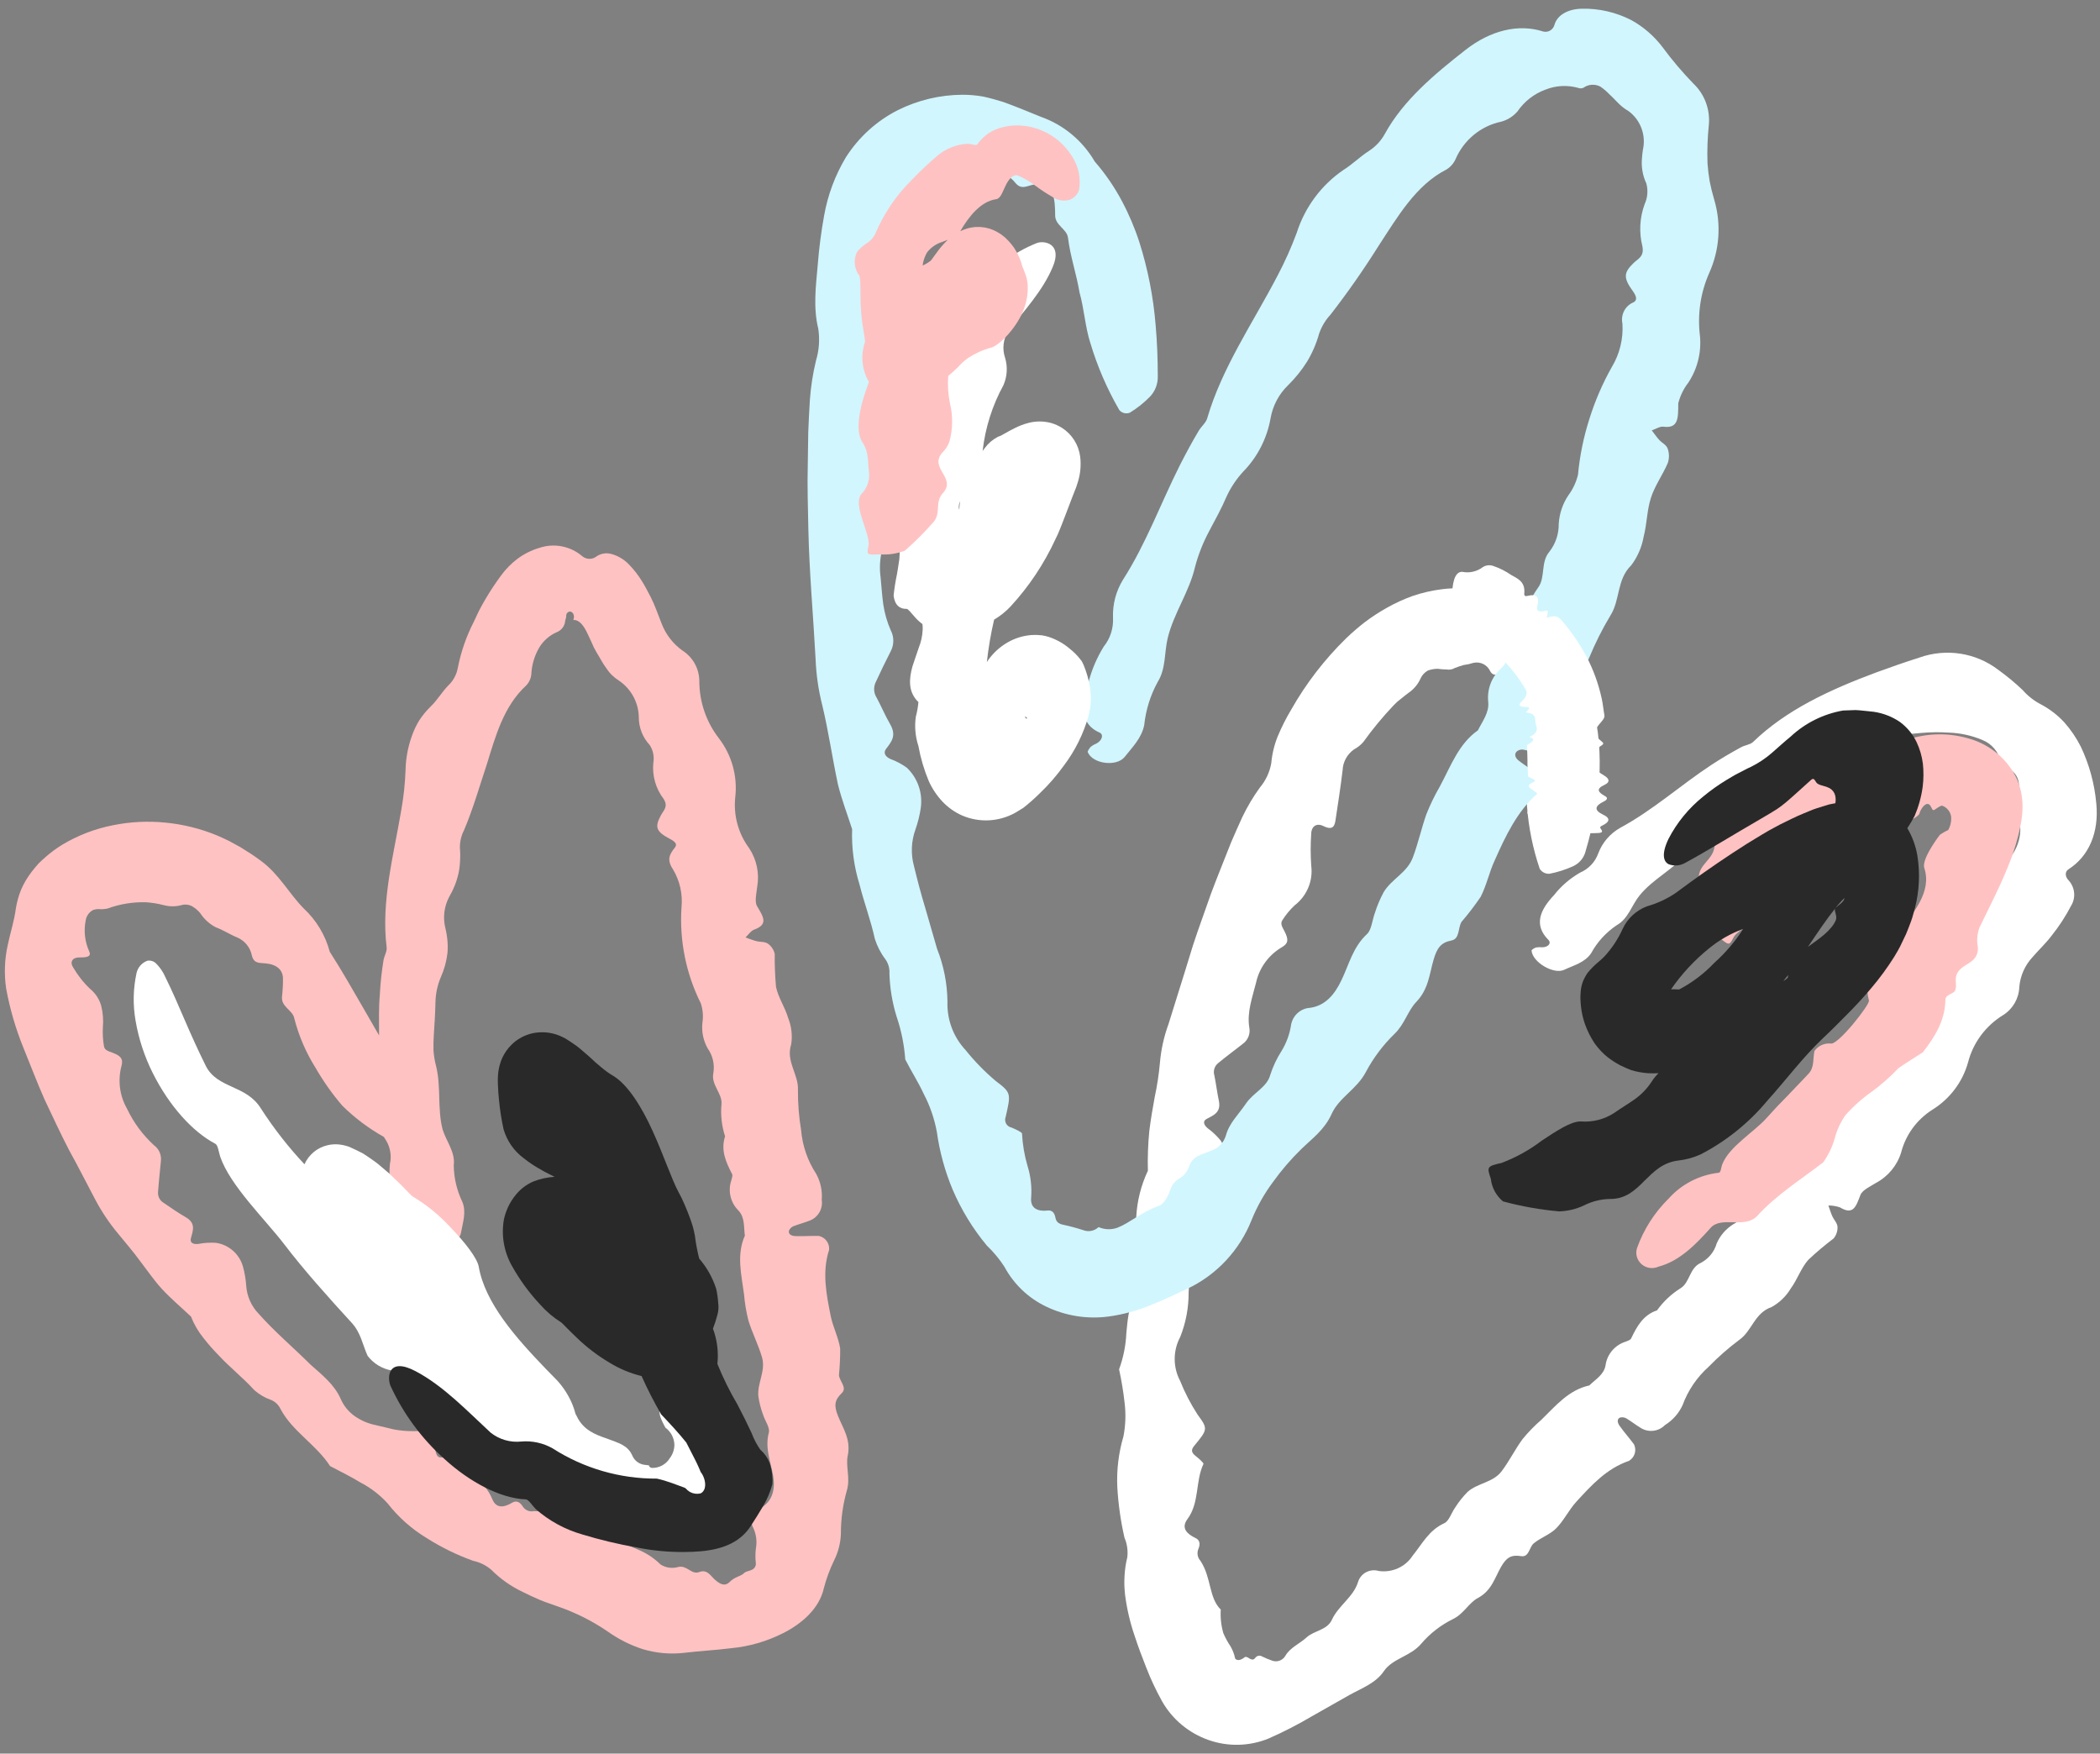 <svg xmlns="http://www.w3.org/2000/svg" width="200" height="167" viewBox="0 0 200 167">
    <rect x="0" y="0" width="200" height="167" fill="#808080" stroke="none"/>
    <g fill="none" fill-rule="evenodd">
        <g fill-rule="nonzero">
            <g>
                <g>
                    <path fill="#FFF" d="M93.264 20.56c-.167-1.873-.665-3.704-1.473-5.408-.425-.84-.957-1.623-1.585-2.33-.63-.68-1.371-1.25-2.193-1.689-.673-.345-1.273-.814-1.767-1.38-.73-.695-1.507-1.338-2.326-1.927C81.79 6.2 78.964 5.76 76.43 6.66c-1.456.462-2.76.922-4.107 1.414-4.464 1.661-8.603 3.583-11.748 6.629-.272.261-.789.302-1.157.51-.96.52-1.9 1.075-2.812 1.673-2.943 1.933-5.536 4.293-8.68 5.991-.973.55-1.718 1.419-2.102 2.455-.296.812-.92 1.469-1.724 1.814-.958.548-1.8 1.273-2.477 2.136-1.386 1.464-1.925 2.873-.548 4.258.323.326-.003.704-.575.715-.196-.02-.393-.014-.588.017-.158.044-.437.221-.432.291.074 1.11 2.1 2.3 3.093 1.843.908-.432 1.978-.688 2.576-1.581.579-1.062 1.408-1.973 2.417-2.657 1.131-.628 1.439-1.916 2.207-2.857 1.306-1.605 3.248-2.478 4.575-4.087 1.316-1.596 3.287-2.446 4.911-3.693.664-.481 1.418-.83 2.218-1.025 1.616-.35 3.054-1.251 4.06-2.543.623-.811 1.546-1.349 2.568-1.496 1.537-.179 2.983-.81 4.15-1.81.434-.32.96-.498 1.503-.507.991-.119 1.928-.235 2.844-.309.877-.078 1.758-.088 2.636-.03 1.08.039 2.145.271 3.141.687.924.357 1.597 1.156 1.782 2.115.044.237.215.432.447.51 1.34.436 1.593 1.814.99 3.03-.178.398-.175.852.01 1.247.219.413.357.863.409 1.327.037.461-.009.926-.135 1.372-.127.464-.327.905-.594 1.307-.275.434-.605.832-.982 1.184-.137.128-.223.298-.245.482.047 1.639-1.395 2.596-2.182 3.853-.305.495-.655.98-.926 1.495-.308.531-.501 1.12-.568 1.727-.152 1.464-.923 2.797-2.124 3.674-.866.571-1.471 1.452-1.687 2.455-.227.571-.653 1.045-1.203 1.335-1.082.67-1.866 1.716-2.195 2.93-.292.835-.868.685-1.43.797-1.251.25-1.496.648-1.203 2.09.105.507.081.872-.343.876-.83.009-1.42.107-1.732 1.14-.42 1.197-1.242 2.219-2.33 2.898-2.604 1.786-4.684 4.215-6.032 7.042-.356.507-.827.926-1.375 1.225-.724.436-1.291 1.086-1.622 1.856-.23.804-.789 1.479-1.544 1.862-1.055.489-1.01 1.856-1.893 2.398-.88.55-1.642 1.264-2.24 2.104-1.335.45-1.92 1.535-2.47 2.682-.069.146-.346.235-.54.308-1.019.329-1.756 1.203-1.896 2.25-.15.885-.953 1.334-1.55 1.914-1.976.436-3.204 1.95-4.564 3.272-.642.555-1.235 1.163-1.772 1.817-.738.993-1.276 2.121-2.03 3.107-.816 1.06-2.277 1.095-3.228 1.948-.44.446-.83.935-1.165 1.461-.367.506-.588 1.303-1.048 1.514-1.474.673-2.11 1.978-3.017 3.096-.69 1.069-1.954 1.638-3.228 1.453-.402-.118-.835-.074-1.205.122-.369.197-.643.53-.763.925-.44 1.44-1.882 2.255-2.493 3.605-.459.992-1.674 1.01-2.396 1.666-.706.64-1.591.977-2.043 1.777-.27.458-.851.637-1.338.413-.293-.103-.58-.223-.858-.36-.108-.069-.24-.093-.365-.067-.126.027-.236.102-.305.209-.192.246-.4.124-.576.029-.07-.062-.154-.104-.245-.123-.077-.03-.155-.016-.265.081-.138.11-.303.182-.479.209-.156-.01-.314-.043-.348-.178-.085-.402-.235-.788-.444-1.144-.263-.391-.488-.806-.675-1.238-.21-.73-.293-1.491-.246-2.25-1.153-1.13-.877-3.039-1.93-4.634-.285-.312-.363-.758-.198-1.146.204-.47.123-.842-.27-1.029-.757-.361-1.434-.913-.775-1.805 1.166-1.57.739-3.598 1.527-5.253.044-.093-.461-.536-.748-.761-.42-.329-.442-.588-.135-.963 1.303-1.575 1.313-1.625.328-2.968-.661-1.019-1.221-2.098-1.671-3.223-.69-1.31-.686-2.87.011-4.176.54-1.356.812-2.8.801-4.257.126-2.294.343-4.58.559-6.873.101-1.032.581-1.992 1.35-2.702.424-.432.8-.907 1.122-1.417.673-1.055.682-2.392.024-3.455-.359-.44-.774-.834-1.235-1.17-.404-.342-.486-.696-.104-.893.69-.363 1.387-.633 1.164-1.72-.166-.796-.265-1.617-.428-2.423-.127-.41 0-.854.324-1.139.773-.646 1.6-1.247 2.387-1.868.498-.361.737-.974.613-1.57-.231-1.464.297-2.859.65-4.27.312-1.416 1.212-2.64 2.482-3.378.59-.353.625-.713.23-1.488-.193-.38-.435-.708-.221-1.051.328-.523.723-1.003 1.175-1.427 1.166-.893 1.769-2.323 1.587-3.765-.072-1.01-.073-2.025-.005-3.036.014-.745.52-1.073 1.157-.757.713.35 1.04.2 1.148-.486.238-1.592.495-3.22.686-4.827.031-.787.428-1.517 1.077-1.979.345-.183.652-.428.905-.723.878-1.224 1.84-2.388 2.88-3.483.218-.235.458-.449.717-.637.252-.196.498-.408.74-.579.483-.338.863-.798 1.102-1.33.143-.327.394-.597.71-.769.295-.103.604-.158.916-.163.287.04.576.063.866.067.267.047.543-.003.775-.142.256-.099.54-.198.835-.281.314-.04.623-.108.923-.205.651-.154 1.321.168 1.598.767.31.58.74.314 1.298.196.996-.178 1.652.262 1.684 1.004.018.553-.04 1.105-.171 1.643-.197.822.832 1.129.777 1.841-.047.7-.054 1.402-.02 2.102.022.694.058 1.42.013 2.154.094 1.282-.189 2.652-.058 3.982.15 2.014.555 4.002 1.205 5.917.194.317.552.5.927.477.772-.15 1.522-.387 2.237-.709.596-.268 1.037-.787 1.199-1.411.398-1.34.717-2.701.956-4.077.442-2.39.515-4.831.219-7.242-.356-2.648-1.344-5.174-2.885-7.373-.785-2.002-2.358-3.606-4.363-4.45-1.184-.593-2.42-1.078-3.694-1.449l-.94-.254c-.318-.069-.65-.1-.98-.14-.331-.034-.665-.06-1.001-.075-.336.011-.671.04-1.004.084-.949.12-1.882.336-2.786.644-.84.305-1.653.678-2.43 1.115-.731.408-1.433.865-2.1 1.367-.62.482-1.213.994-1.779 1.535-2.063 2.016-3.829 4.308-5.245 6.807-.487.815-.915 1.663-1.28 2.537-.33.817-.536 1.677-.615 2.552-.149.858-.524 1.663-1.09 2.333-.637.88-1.193 1.816-1.662 2.794-.358.798-.727 1.592-1.065 2.399l-.968 2.438c-.316.814-.649 1.623-.948 2.444l-.873 2.472c-.288.825-.59 1.647-.853 2.48l-.772 2.507-1.561 5c-.437 1.195-.711 2.44-.816 3.705-.098 1.08-.261 2.152-.49 3.213-.198 1.072-.382 2.153-.516 3.23-.125 1.266-.172 2.537-.139 3.809-.651 1.382-1.027 2.874-1.107 4.395-.114 1.513-.148 3.035-.38 4.525-.018.633.092 1.264.324 1.856.13.402.086.84-.123 1.209-.25.536-.434 1.1-.548 1.678C1 69.784.946 70.376.89 70.97c-.05 1.187-.283 2.36-.694 3.477.23 1.05.406 2.112.525 3.181.133 1.07.096 2.153-.11 3.212-.463 1.567-.66 3.199-.583 4.83.092 1.617.32 3.224.68 4.805.252.59.345 1.232.272 1.867-.145.585-.233 1.182-.264 1.782-.017.298-.022.597-.017.895.011.31.04.637.073.954.175 1.332.485 2.644.925 3.915.318.979.689 1.959 1.088 2.97.429 1.103.933 2.176 1.509 3.212.974 1.715 2.549 3.024 4.43 3.683 1.849.648 3.876.6 5.69-.136 1.434-.63 2.828-1.346 4.173-2.143l3.552-2.013c1.227-.676 2.504-1.13 3.28-2.275.837-1.216 2.524-1.393 3.544-2.596.836-.982 1.868-1.785 3.033-2.358 1.042-.505 1.49-1.533 2.37-2.005 1.316-.699 1.61-1.93 2.21-2.97.507-.873.944-1.177 1.911-1.017.766.126.766-.863 1.204-1.223.654-.535 1.534-.828 2.118-1.41.749-.75 1.213-1.756 1.928-2.542 1.449-1.58 2.893-3.175 5.023-3.9.542-.326.748-1.001.478-1.567-.44-.605-.943-1.158-1.374-1.768-.284-.403-.21-.738.113-.804.19-.029.386.01.552.107.482.295.923.65 1.411.934.726.418 1.648.294 2.233-.301.739-.458 1.326-1.12 1.687-1.901.513-1.404 1.368-2.663 2.49-3.666.9-.924 1.87-1.777 2.906-2.55 1.233-.865 1.452-2.573 3.088-3.134.755-.422 1.383-1.03 1.822-1.767.63-.86.97-1.927 1.659-2.717.767-.724 1.575-1.407 2.418-2.044.263-.315.397-.715.373-1.122-.027-.36-.339-.65-.492-.99-.149-.33-.251-.684-.376-1.028.38-.005.757.057 1.114.183 1.28.776 1.521-.117 1.939-1.189.181-.467.944-.809 1.477-1.145 1.162-.62 2.026-1.667 2.403-2.913.432-1.667 1.487-3.112 2.955-4.048 1.674-1.033 2.893-2.646 3.414-4.521.481-1.872 1.681-3.487 3.348-4.506.92-.586 1.493-1.577 1.531-2.655.087-1.08.542-2.1 1.292-2.894.574-.668 1.229-1.273 1.771-1.989.716-.892 1.342-1.851 1.868-2.863.47-.763.381-1.738-.218-2.407-.356-.361-.402-.835-.015-1.08 1.903-1.222 2.908-3.457 2.637-6.259z" transform="translate(-88 -97) translate(88 97) translate(106.383 55.958)"/>
                    <path fill="#FFC2C2" d="M85.74 18.308c-.874-1.927-2.575-3.371-4.64-3.941-2.11-.616-4.37-.502-6.405.323l-.39.135-.247.094c-.165.06-.327.129-.49.197l-.972.406c-.648.269-1.28.573-1.92.853-1.584.62-3.221 1.102-4.892 1.438-1.733.37-3.32 1.226-4.566 2.467-.319.372-.55.809-.678 1.28-.321 1.069-1.11 1.294-1.92 1.512-.785.24-1.592.476-1.711 1.574-.142 1.246-1.386 1.65-1.5 2.833-.066 1.36.01 2.723.228 4.068.42.708 1.002 1.31 1.7 1.757.923.78.976.808 1.364.04.266-.533 1.2-1.045 2.074-1.542.865-.513 1.69-.997 1.747-1.664-.027-.719.303-1.405.883-1.843.788-.489 1.448-1.205 2.554-1.146.945.058 1.968-.765 3.032-1.632.866-.833 1.852-1.536 2.927-2.085 1.706-.546 1.697-1.334 2.238-1.582.712.502 1.697.376 2.255-.288.072-.362.483-1.056.86-.946.25.067.306.533.471.578.121.03.583-.432.841-.426.462.167.79.572.855 1.051.035.442-.062.883-.278 1.272-.22.097-.432.213-.632.345-.057.034-.112.072-.164.112l-.217.292c-.139.2-.289.41-.422.622-.542.848-1.003 1.744-.838 2.257.727 2.23-1.01 4.32-2.674 6.27-1.675 1.967-3.263 3.837-2.605 6.341.118.36-2.895 4.185-3.609 4.094-.62-.067-1.227.207-1.58.712-.145.71-.006 1.542-.521 2.114-.648.71-1.358 1.416-2.037 2.143-.705.706-1.384 1.43-2.017 2.142-1.186 1.327-3.568 2.71-4.215 4.42-.1.272-.117.763-.326.772-1.84.21-3.537 1.084-4.762 2.452-1.35 1.33-2.381 2.94-3.016 4.714-.18.553-.012 1.158.43 1.544.441.385 1.073.477 1.61.234 2.034-.527 3.635-2.2 4.972-3.7 1.028-1.155 3.255.13 4.433-1.135 1.903-2.069 4.087-3.398 6.294-5.11.487-.69.854-1.456 1.086-2.265.205-.792.551-1.542 1.022-2.215.733-.83 1.563-1.573 2.474-2.212.927-.676 1.79-1.435 2.575-2.267.753-.519 1.545-1.01 2.328-1.514 1.113-1.44 2.106-2.989 2.142-4.969.002-.56.728-.544.916-.895.198-.371-.006-.953.109-1.38.306-1.275 2.19-1.072 2.064-2.79-.117-.62-.063-1.26.158-1.852.601-1.243 1.223-2.467 1.81-3.728.294-.63.58-1.268.847-1.922.136-.325.264-.657.39-.991.057-.135.14-.405.217-.645.076-.244.16-.48.23-.735.136-.51.293-1.023.38-1.54.116-.507.188-1.025.214-1.545.064-1.007-.102-2.016-.485-2.953z" transform="translate(-88 -97) translate(88 97) translate(106.383 55.958)"/>
                    <path fill="#292929" d="M76.73 18.976c.092-.739.097-1.485.016-2.224-.09-.7-.29-1.381-.59-2.022-.361-.76-.907-1.424-1.588-1.93-.74-.504-1.586-.834-2.475-.968-.438-.061-.92-.087-1.378-.144-.253-.028-.509-.031-.763-.01l-.809.028c-1.861.329-3.586 1.183-4.962 2.46-.674.557-1.265 1.099-1.85 1.608-.58.5-1.22.928-1.908 1.273l-.354.167-.288.148-.581.3c-.396.196-.77.436-1.158.662-.774.47-1.512.994-2.208 1.57-1.377 1.103-2.505 2.478-3.31 4.035-.716 1.49-.453 2.173.005 2.413.504.192 1.068.155 1.541-.102 2.109-1.14 4.682-2.738 7.203-4.195l.937-.553.632-.389c.294-.198.578-.411.85-.638.599-.503 1.342-1.192 2.427-2.167.273-.238.379.138.493.279.26.292.708.243 1.271.536.265.156.453.412.521.708.05.235.052.478.01.715l-.585.113-1.184.366c-.393.122-.792.312-1.186.464-.788.315-1.567.719-2.337 1.095-.903.472-1.244.68-1.74.974-.951.562-1.874 1.146-2.786 1.749-1.827 1.202-3.614 2.466-5.431 3.815-.825.55-1.732.968-2.688 1.24-1.022.384-1.85 1.146-2.307 2.123-.436.972-1.028 1.869-1.753 2.656-.313.331-.686.598-1.057.962-.19.188-.368.385-.536.591-.18.258-.33.534-.45.823-.125.334-.198.684-.22 1.039-.018.198-.025.396-.02.595.007.242.025.486.05.729.061.57.186 1.133.373 1.677.234.665.553 1.298.948 1.885.18.245.374.48.583.701.196.214.41.41.638.59.378.292.781.552 1.205.776.337.166.69.32 1.051.458.52.155 1.057.253 1.599.291.312.014.673.016.99 0-.254.245-.477.52-.664.818-.43.657-.982 1.227-1.627 1.681-.636.452-1.318.847-1.956 1.3-.936.603-2.048.882-3.163.793-.93-.011-2.286.886-3.698 1.822-1.168.89-2.46 1.607-3.838 2.13-1.404.313-1.411.378-1.023 1.515.092.835.507 1.604 1.158 2.147 1.751.473 3.541.792 5.35.953.828-.027 1.64-.225 2.385-.58.753-.379 1.584-.585 2.43-.605 1.475.03 2.393-.803 3.272-1.696.899-.874 1.759-1.805 3.329-1.972.714-.088 1.41-.283 2.063-.578 2.438-1.267 4.592-3.002 6.337-5.102 1.795-1.99 3.36-4.108 5.274-5.93.802-.751 1.574-1.531 2.348-2.313.777-.78 1.562-1.626 2.314-2.522.784-.925 1.5-1.904 2.145-2.928l.242-.408c.09-.156.22-.374.317-.566l.582-1.213c.181-.409.322-.828.485-1.245.152-.417.244-.84.368-1.263.412-1.622.487-3.309.223-4.96-.155-.92-.478-1.805-.955-2.612.25-.387.487-.777.696-1.171.378-.886.635-1.816.765-2.767zM56.395 34.35c.963-.79 2.057-1.412 3.234-1.838-.762 1.193-1.686 2.279-2.746 3.226-.966 1.02-2.096 1.876-3.345 2.534-.264-.016-.522-.018-.775-.014 1.014-1.467 2.237-2.783 3.632-3.908zM50.43 39.88c-.1.461-.074.34 0 0zm13.025-2.401c.155-.195.312-.386.463-.586-.013.087-.031.168-.038.26-.127.126-.27.236-.425.326zm5.01-5.827c-.105.253-.25.488-.428.697-.191.235-.403.452-.634.65-.468.409-1 .772-1.505 1.146l-.1.077c.885-1.315 1.742-2.601 2.625-3.699-.019.022-.034.046-.044.073-.077.264.222.653.086 1.056zm-.034-1.139c.059-.073.117-.154.176-.226.213-.251.438-.494.672-.729-.007.046-.018.091-.033.136-.131.325-.645.622-.815.82z" transform="translate(-88 -97) translate(88 97) translate(106.383 55.958)"/>
                </g>
                <g>
                    <path fill="#D1F6FE" d="M86.665 18.38c-.176-.587-.318-1.165-.432-1.742-.099-.57-.169-1.146-.21-1.724-.042-1.22 0-2.441.128-3.654.138-1.476-.406-2.933-1.473-3.943-1.052-1.082-2.03-2.235-2.927-3.453-.802-1.06-1.813-1.939-2.968-2.58C77.308.523 75.67.147 74.018.19c-1.328.04-2.29.619-2.56 1.5-.054.237-.2.442-.404.568-.205.127-.451.163-.683.102-2.376-.771-5.044-.08-7.366 1.731-3.002 2.344-5.951 4.82-7.703 8.004-.365.671-.893 1.237-1.532 1.645-.835.533-1.579 1.285-2.404 1.794-2.11 1.434-3.684 3.55-4.466 6.004-.52 1.398-1.13 2.76-1.826 4.077-2.328 4.475-5.274 8.716-6.702 13.592-.121.42-.57.776-.815 1.197-.645 1.076-1.236 2.185-1.806 3.304-1.815 3.62-3.204 7.439-5.398 10.866-.665 1.08-.995 2.337-.949 3.61.055.999-.26 1.982-.884 2.756-.663 1.071-1.159 2.241-1.469 3.467-.713 2.214-.73 3.93 1.067 4.717.422.185.253.747-.278 1.038-.193.077-.375.18-.542.306-.131.122-.33.445-.3.516.462 1.136 2.765 1.433 3.534.442.712-.91 1.582-1.745 1.844-3.003.15-1.44.585-2.834 1.276-4.1.802-1.28.63-2.791.962-4.199.586-2.39 2.06-4.389 2.614-6.813.317-1.178.768-2.313 1.344-3.384.572-1.08 1.168-2.148 1.645-3.272.406-.878.946-1.685 1.6-2.392 1.35-1.384 2.255-3.152 2.594-5.07.212-1.207.8-2.313 1.677-3.155.687-.675 1.293-1.43 1.806-2.248.498-.83.882-1.724 1.142-2.66.235-.675.606-1.292 1.09-1.812 1.636-2.109 3.166-4.3 4.585-6.564 1.81-2.763 3.538-5.756 6.429-7.238.382-.226.687-.565.876-.97.79-1.849 2.416-3.19 4.357-3.597.6-.16 1.14-.5 1.55-.974.659-.962 1.597-1.69 2.682-2.084.996-.393 2.09-.448 3.118-.156.156.059.328.054.481-.013.475-.342 1.098-.386 1.615-.114.331.226.637.49.911.784.224.189.435.437.707.702.313.336.674.622 1.07.849 1.15.846 1.685 2.31 1.359 3.714-.033.273-.074.54-.084.793-.076.817.069 1.64.417 2.381.178.652.123 1.346-.157 1.96-.479 1.29-.554 2.7-.215 4.037.176.966-.394 1.153-.832 1.57-.964.93-1 1.42-.078 2.691.317.447.456.828.081 1.055-.804.316-1.261 1.182-1.075 2.038.09 1.445-.26 2.883-1.004 4.119-.884 1.567-1.602 3.225-2.141 4.946-.554 1.73-.92 3.517-1.089 5.328-.17.7-.477 1.36-.903 1.937-.545.804-.867 1.744-.93 2.719.018.97-.298 1.915-.892 2.674-.853 1-.357 2.435-1.063 3.4-.692.976-1.204 2.071-1.51 3.233-1.145 1.074-1.416 2.465-1.614 3.922-.026.184-.264.401-.428.564-.89.804-1.34 1.998-1.207 3.2.098 1.002-.554 1.827-.985 2.692-1.838 1.282-2.585 3.42-3.63 5.354-.492.849-.92 1.734-1.282 2.647-.474 1.355-.774 2.745-1.28 4.095-.542 1.46-2.014 2.042-2.778 3.304-.343.635-.625 1.303-.843 1.993-.249.68-.319 1.601-.737 1.995-1.351 1.246-1.71 2.877-2.432 4.377-.667 1.42-1.57 2.457-2.998 2.658-.95.052-1.725.794-1.833 1.755-.144.834-.444 1.633-.885 2.352-.458.712-.82 1.483-1.08 2.292-.313 1.17-1.6 1.673-2.302 2.706-.672 1.006-1.609 1.868-1.921 3.058-.211.695-.747 1.238-1.431 1.451-.783.377-1.754.411-2.1 1.574-.17.444-.482.817-.885 1.06-.395.226-.7.585-.86 1.016-.165.587-.613 1.413-1.06 1.574-1.676.596-2.809 1.637-3.968 2.095-.59.22-1.24.202-1.819-.049-.388.365-.944.48-1.441.297-.625-.205-1.26-.376-1.903-.515-.393-.078-.689-.232-.767-.684-.088-.47-.325-.73-.75-.676-.808.095-1.691-.119-1.558-1.276.068-.996-.048-1.996-.343-2.949-.298-1.012-.476-2.058-.532-3.113.001-.118-.654-.426-1.014-.571-.215-.042-.4-.18-.505-.376-.105-.196-.117-.43-.035-.636.49-2.193.561-2.289-.936-3.407-1.054-.888-2.021-1.878-2.887-2.957-1.163-1.243-1.785-2.911-1.723-4.627-.02-1.722-.357-3.425-.992-5.022l-1.132-3.917c-.396-1.301-.741-2.617-1.062-3.94-.317-1.157-.268-2.386.142-3.513.23-.653.397-1.328.5-2.014.21-1.428-.287-2.87-1.327-3.855-.48-.348-1.004-.627-1.559-.828-.495-.225-.7-.588-.423-.955.504-.674 1.036-1.246.392-2.365-.474-.818-.839-1.698-1.288-2.53-.265-.417-.308-.94-.115-1.396.472-1.024.946-2.013 1.464-3.02.327-.622.326-1.37-.002-1.992-.341-.778-.579-1.6-.706-2.441-.122-.847-.172-1.715-.256-2.572-.231-1.665.146-3.36 1.061-4.762.419-.633.325-1.048-.31-1.749-.31-.344-.648-.609-.572-1.078.107-.71.299-1.404.57-2.067.765-1.505.822-3.281.155-4.834-.414-1.098-.763-2.221-1.045-3.362-.243-.83.11-1.404.807-1.32.768.087 1.04-.215.905-1.02l-.98-5.635c-.22-.943-.112-1.935.307-2.806.246-.407.425-.851.53-1.316.203-1.693.606-3.354 1.201-4.947.118-.268.266-.52.442-.752.156-.24.374-.379.516-.596.145-.215.353-.341.47-.575.16-.215.29-.451.386-.702.146-.343.418-.613.758-.755.336-.096.686-.126 1.033-.089.681.168 1.387.2 2.08.097.18-.048.368-.09.559-.131.191-.027.386-.033.583-.053l.596-.06c.199-.006.397-.021.594-.047.42-.066.85 0 1.231.19.37.175.693.435.945.76.534.636.96.374 1.565.217.45-.106.923-.065 1.35.117.345.194.6.522.705.909.081.305.13.619.145.935.026.302.037.605.033.909-.008.984 1.113 1.299 1.223 2.148.22 1.788.794 3.405 1.104 5.235.435 1.534.53 3.254 1.02 4.773.669 2.24 1.597 4.39 2.766 6.407.25.292.654.39 1.006.244.697-.426 1.34-.937 1.915-1.523.501-.526.768-1.238.74-1.97-.001-1.57-.057-3.17-.2-4.799-.215-2.697-.735-5.36-1.551-7.936-.442-1.365-1.004-2.686-1.679-3.948-.713-1.34-1.575-2.593-2.57-3.735-1.159-1.99-2.975-3.5-5.125-4.26-1.236-.5-2.4-.991-3.614-1.423-.615-.191-1.242-.366-1.883-.507-.665-.118-1.339-.176-2.014-.173-2.112.015-4.193.51-6.092 1.452-2.025 1.019-3.743 2.574-4.973 4.5-1.023 1.705-1.727 3.587-2.075 5.553-.282 1.55-.485 3.116-.607 4.688-.186 2.059-.442 4.088.05 6.091.153 1.01.08 2.042-.214 3.018-.3 1.236-.496 2.495-.586 3.764C.48 38.477.41 39.503.38 40.531l-.045 3.085c-.053 2.056.016 4.112.056 6.167.09 4.117.468 8.22.687 12.32.057 1.493.271 2.975.638 4.422.59 2.45.957 5.033 1.49 7.531.36 1.455.899 2.855 1.353 4.27-.062 1.792.178 3.58.71 5.288.434 1.732 1.074 3.411 1.451 5.148.22.702.558 1.36 1 1.943.288.398.427.886.392 1.378.042 1.389.272 2.765.682 4.09.449 1.318.726 2.69.825 4.08.566 1.12 1.253 2.179 1.778 3.32.586 1.124 1 2.332 1.23 3.582.265 1.898.774 3.753 1.514 5.517.826 1.923 1.922 3.714 3.254 5.316.632.601 1.192 1.277 1.668 2.012.893 1.657 2.281 2.983 3.964 3.786 1.85.89 3.913 1.222 5.943.953 1.38-.188 2.731-.554 4.021-1.088 1.21-.482 2.343-1.01 3.446-1.536 2.803-1.31 5.009-3.658 6.165-6.565.521-1.288 1.203-2.501 2.03-3.61.805-1.125 1.706-2.175 2.693-3.137 1.065-1.036 2.22-1.843 2.903-3.362.71-1.575 2.408-2.344 3.264-4.004.717-1.341 1.635-2.56 2.72-3.615.971-.927 1.262-2.19 2.061-3.028 1.203-1.248 1.261-2.69 1.663-4.035.33-1.137.699-1.636 1.713-1.836.802-.16.592-1.227.958-1.784.647-.754 1.251-1.544 1.81-2.367.573-1.113.821-2.373 1.354-3.507 1.03-2.317 2.114-4.598 4.01-6.298.449-.538.474-1.32.06-1.886-.591-.46-1.234-.835-1.82-1.302-.385-.309-.401-.698-.101-.905.17-.11.374-.153.574-.122.552.107 1.08.296 1.635.388.846.139 1.509-.311 2.106-1.298.602-.814.992-1.77 1.133-2.778.094-1.759.562-3.476 1.374-5.033.575-1.403 1.255-2.758 2.035-4.055.943-1.484.586-3.42 1.983-4.782.606-.803 1.011-1.742 1.184-2.738.318-1.217.304-2.509.69-3.682.366-1.16 1.125-2.189 1.611-3.333.146-.446.139-.929-.02-1.37-.146-.37-.54-.528-.8-.813-.255-.28-.473-.606-.71-.91.37-.125.774-.396 1.107-.352 1.465.195 1.404-.87 1.415-2.226.183-.72.512-1.395.966-1.979.853-1.296 1.243-2.85 1.105-4.403-.262-2.056.043-4.146.88-6.036.988-2.188 1.157-4.666.476-6.971z" transform="translate(-88 -97) translate(88 97) translate(76.596 .64)"/>
                    <path fill="#FFF" d="M27.184 64.645c-.122-.657-.31-1.299-.562-1.916-.033-.09-.082-.173-.123-.26l-.065-.133-.188-.242c-.266-.337-.57-.64-.905-.907-.601-.522-1.297-.92-2.05-1.17-.217-.067-.44-.119-.665-.154-.31-.035-.623-.045-.935-.03-.819.054-1.616.297-2.33.708-.374.217-.724.474-1.044.768-.277.261-.532.547-.761.853-.055.077-.11.163-.165.247.15-1.36.38-2.709.69-4.04.58-.342 1.11-.765 1.572-1.258 1.748-1.896 3.19-4.06 4.275-6.413.156-.306.294-.62.362-.796l.255-.633.486-1.263.472-1.24.237-.605.16-.407c.058-.162.112-.325.159-.49.243-.78.318-1.603.22-2.415-.146-1.125-.775-2.126-1.718-2.732-.329-.209-.685-.37-1.058-.477-.706-.187-1.446-.189-2.152-.004-.472.124-.93.3-1.364.524-.354.177-.642.342-.905.49l-.375.208-.274.105c-.487.254-.91.618-1.238 1.063-.07.088-.138.186-.208.282.25-2.203.924-4.335 1.986-6.272.36-.825.414-1.754.15-2.616-.283-.844-.173-1.772.298-2.524 1.498-1.91 3.3-3.852 4.241-6.105.963-2.243-.808-2.547-1.5-2.289-2.318.918-4.334 2.48-5.818 4.508-1.636 2.151-2.63 4.728-2.366 6.794.023.245-.484.523-.738.795-.891 1.06-1.53 2.314-1.87 3.666-.202.726-.4 1.457-.563 2.159-.154.705-.31 1.368-.486 1.947-.166.63-.321 1.276-.47 1.932-.037.14-.076.379-.113.61l-.112.687-.217 1.372c-.235 1.71-.343 3.436-.323 5.163-.005.333-.041.665-.108.991-.054.33-.09.624-.154.954-.139.66-.243 1.326-.313 1.996.107.944.62 1.283 1.22 1.269.146-.027.392.327.837.816.207.236.44.448.691.633.02.173.027.346.022.52-.026.6-.154 1.191-.38 1.747-.185.585-.416 1.18-.6 1.778-.325 1.19-.425 2.42.574 3.383-.042.469-.125.932-.247 1.386-.134.936-.051 1.89.243 2.788.207 1.142.535 2.258.98 3.328.327.73.773 1.4 1.318 1.98.532.559 1.166 1.007 1.867 1.318 1.625.697 3.472.609 5.025-.24.281-.17.555-.328.825-.504.543-.429 1.061-.888 1.552-1.376.847-.81 1.618-1.698 2.303-2.653 1.062-1.409 1.854-3.008 2.334-4.714.254-.942.29-1.93.109-2.89zm-5.957 3.082v.001c-.38.488-.122.156 0 0zm-.219-.122c.08.02.154.06.216.115l.003.007-.073.093-.002-.003-.074-.096c-.044-.059-.12-.154-.07-.116zm-6.27-20.184c.025-.112.063-.22.115-.322-.052.239-.08.483-.084.727-.004.022-.01.043-.018.064-.037-.153-.041-.313-.012-.469z" transform="translate(-88 -97) translate(88 97) translate(76.596 .64)"/>
                    <path fill="#FFC2C2" d="M25.514 14.271c-.68-1.112-1.689-1.979-2.88-2.478-.606-.261-1.25-.42-1.906-.471-.6-.051-1.203-.003-1.787.143-.986.212-1.859.792-2.445 1.626-.118.177-.58-.026-.894-.04-1.117.044-2.185.477-3.025 1.226-.83.71-1.622 1.464-2.375 2.257-1.467 1.45-2.635 3.182-3.438 5.096-.172.346-.43.641-.75.855-.378.229-.714.525-.99.874-.35.716-.276 1.57.195 2.211.21.258.075 1.854.186 3.32.078 1.481.44 2.842.378 3.061-.434 1.255-.296 2.641.376 3.782-.205.56-.416 1.158-.588 1.77-.444 1.565-.591 3.131-.035 3.972.663.975.493 1.976.642 2.947.053.746-.221 1.477-.748 2-.848 1.102.937 3.847.682 4.963-.183.818-.126.831 1.066.77.814.06 1.631-.058 2.396-.348.987-.856 1.912-1.783 2.77-2.772.694-.865.067-1.836.852-2.706 1.358-1.469-1.378-2.384-.027-3.884.286-.282.508-.625.648-1.005.337-1.209.354-2.487.051-3.705-.172-.849-.223-1.719-.153-2.582l.434-.367.493-.463c.288-.326.61-.619.962-.872.682-.446 1.427-.78 2.21-.99.735-.208 2.294-1.722 3.013-3.447.332-.773.488-1.613.455-2.456-.018-.322-.075-.64-.17-.948-.087-.168-.19-.599-.32-.804-.16-.649-.427-1.266-.791-1.823-.155-.222-.324-.434-.506-.635-.11-.116-.224-.232-.345-.347-.152-.129-.317-.257-.487-.376-.44-.294-.932-.497-1.45-.596-.29-.049-.583-.067-.877-.054-.269.02-.536.066-.796.137-.233.07-.46.159-.68.265.823-1.419 1.951-2.83 3.4-3.043.445-.059.604-.672.905-1.272.272-.595.729-1.162 1.204-.979.597.262 1.16.594 1.679.991.498.372 1.018.713 1.557 1.021.482.35 1.095.458 1.664.293.439-.154.777-.515.907-.968.177-1.097-.06-2.221-.662-3.149zm-11.86 7.945c-.31.296-.597.615-.86.956-.418.545-.652.916-.733.999-.239.194-.503.353-.784.473.008-.058.013-.118.023-.176.07-.376.202-.736.393-1.066.369-.478.874-.828 1.446-1.002.186-.074.368-.142.547-.21l-.032.026z" transform="translate(-88 -97) translate(88 97) translate(76.596 .64)"/>
                </g>
                <g>
                    <path fill="#FFC2C2" d="M80.739 86.919c.318-1.545-.466-2.615-.925-3.764-.387-.968-.362-1.504.348-2.18.563-.538-.231-1.153-.26-1.724.081-.845.12-1.693.114-2.542-.167-1.045-.681-2.021-.896-3.06-.423-2.1-.845-4.206-.158-6.327.057-.625-.364-1.195-.98-1.323-.746-.019-1.49.045-2.237.017-.491-.02-.717-.281-.58-.575.089-.169.235-.3.412-.372.524-.203 1.07-.336 1.59-.55.768-.32 1.22-1.122 1.093-1.944.074-.86-.109-1.723-.524-2.48-.821-1.253-1.317-2.69-1.441-4.183-.211-1.266-.311-2.548-.3-3.83.06-1.494-1.174-2.71-.643-4.33.13-.845.03-1.71-.288-2.505-.297-1.02-.942-1.939-1.158-2.96-.093-1.045-.134-2.093-.122-3.14-.087-.4-.322-.752-.657-.985-.3-.204-.721-.143-1.083-.235-.353-.092-.696-.233-1.045-.35.271-.256.506-.631.823-.747 1.398-.503.858-1.247.277-2.24-.253-.431-.05-1.232.017-1.851.223-1.278-.054-2.593-.773-3.673-1.034-1.397-1.504-3.13-1.317-4.858.225-1.986-.327-3.982-1.539-5.572-1.228-1.577-1.892-3.52-1.886-5.518-.018-1.143-.6-2.203-1.556-2.832-.924-.645-1.632-1.552-2.034-2.604-.335-.83-.615-1.69-1.029-2.505-.276-.51-.512-1.01-.844-1.534-.353-.572-.767-1.105-1.236-1.587-.452-.475-1.024-.82-1.655-.996-.488-.144-1.014-.062-1.434.224-.398.317-.965.311-1.356-.015C54.333.305 52.784.001 51.378.468c-.772.228-1.497.594-2.14 1.08-.574.441-1.082.961-1.51 1.545-.534.722-1.03 1.471-1.486 2.244-.221.375-.428.754-.628 1.133l-.497 1.055c-.705 1.377-1.215 2.844-1.513 4.361-.113.645-.43 1.236-.905 1.687-.606.613-1.048 1.403-1.667 1.992-.41.397-.775.838-1.09 1.315-.29.47-.528.969-.71 1.49-.375 1.035-.58 2.123-.607 3.223-.045 1.302-.183 2.599-.413 3.881-.73 4.313-1.93 8.67-1.388 13.05.048.375-.232.806-.299 1.224-.176 1.074-.292 2.156-.349 3.243-.114 1.3-.08 2.606-.073 3.911l-1.48-2.567c-1.012-1.744-2.035-3.56-3.214-5.393-.423-1.587-1.287-3.02-2.491-4.138-1.407-1.43-2.314-3.233-4.067-4.527-.62-.466-1.285-.892-1.959-1.303l-1.047-.573c-.36-.188-.783-.366-1.174-.542-1.563-.644-3.213-1.055-4.895-1.22-1.66-.168-3.337-.086-4.973.24-1.721.33-3.37.962-4.873 1.864-.55.337-1.071.72-1.558 1.143-.245.217-.486.435-.717.663-.218.249-.428.503-.631.761-.4.517-.736 1.08-1 1.678-.241.588-.414 1.201-.514 1.828-.148 1.162-.532 2.328-.776 3.493-.3 1.355-.35 2.753-.149 4.125.35 1.917.895 3.792 1.626 5.598.677 1.655 1.305 3.331 2.03 4.964.77 1.612 1.512 3.243 2.337 4.827.869 1.56 1.665 3.16 2.504 4.732.607 1.146 1.331 2.226 2.162 3.221.69.85 1.424 1.69 2.08 2.59.68.882 1.307 1.809 2.05 2.632.88.958 1.878 1.797 2.816 2.68.283.725.676 1.403 1.164 2.01.473.609.982 1.188 1.525 1.736 1.052 1.132 2.28 2.092 3.312 3.23.477.429 1.035.759 1.64.97.392.168.709.474.888.86 1.122 2.125 3.419 3.406 4.712 5.43.973.515 1.955.988 2.884 1.557.977.506 1.857 1.181 2.598 1.994 1.024 1.315 2.28 2.432 3.706 3.296 1.398.89 2.89 1.62 4.45 2.18.638.135 1.23.429 1.723.854.865.866 1.872 1.577 2.978 2.102.544.278 1.103.53 1.665.772.565.238 1.155.419 1.727.63 1.676.58 3.268 1.381 4.731 2.383 1.005.716 2.113 1.275 3.287 1.658 1.306.399 2.68.52 4.036.357 1.433-.178 2.855-.238 4.411-.435 1.722-.162 3.398-.646 4.941-1.427 1.755-.88 3.448-2.314 3.89-4.268.236-.913.562-1.8.973-2.65.393-.782.616-1.639.655-2.513-.008-1.406.183-2.806.567-4.158.354-1.2-.132-2.3.086-3.327zm-8.285 4.999c-.708.43-1.136 1.062-.724 1.868.266.554.366 1.173.288 1.782-.082.51-.096 1.027-.04 1.54.054.308-.127.61-.425.707-.254.124-.535.123-.694.3-.344.33-.866.314-1.411.879-.42.391-.852.16-1.241-.156-.509-.386-.803-1.15-1.629-.823-.74.266-1.161-.698-1.992-.486-.567.163-1.176.077-1.674-.238-.583-.574-1.267-1.036-2.017-1.362-.726-.333-1.495-.578-2.224-.945-.877-.478-1.72-1.017-2.523-1.611-.914.001-1.816-.2-2.643-.59-.837-.374-1.744-.57-2.662-.575-.414.09-.84-.092-1.062-.452-.276-.435-.622-.578-.988-.36-.71.424-1.527.65-1.92-.359-.71-1.736-2.517-2.669-3.454-4.187-.051-.086-.704.08-1.054.188-.513.163-.738.033-.857-.442-.512-1.976-.511-2.042-2.186-2.007-.607.005-1.212-.05-1.808-.163l-1.754-.416c-.708-.144-1.378-.432-1.97-.845-.6-.421-1.07-1.002-1.356-1.677-.612-1.361-1.778-2.272-2.863-3.237-1.62-1.616-3.387-3.098-4.913-4.816-.719-.736-1.149-1.705-1.212-2.73-.043-.602-.145-1.198-.304-1.78-.334-1.2-1.345-2.09-2.578-2.271-.559-.035-1.12 0-1.67.106-.516.061-.827-.124-.712-.538.207-.757.479-1.442-.488-2.003-.708-.41-1.4-.885-2.064-1.344-.379-.202-.605-.605-.58-1.033.071-1.003.183-1.987.274-2.963.074-.594-.184-1.18-.672-1.528-1.063-.976-1.928-2.148-2.546-3.452-.715-1.243-.906-2.718-.532-4.101.167-.64-.031-.926-.825-1.235-.39-.15-.783-.232-.848-.628-.102-.598-.137-1.206-.103-1.812.061-.68.008-1.367-.157-2.03-.174-.632-.54-1.194-1.047-1.61-.644-.61-1.196-1.31-1.64-2.078-.343-.547-.008-.964.698-.93.78.012 1.032-.157.85-.56-.426-.937-.544-1.984-.336-2.992.048-.284.186-.545.394-.745.1-.097.217-.176.345-.233.15-.047.307-.072.466-.074.298.03.6.011.892-.057 1.165-.427 2.4-.627 3.64-.591.57.037 1.135.128 1.687.273.537.143 1.102.147 1.641.013.342-.108.713-.08 1.036.076.3.174.569.397.794.66.372.58.89 1.052 1.503 1.367.684.243 1.318.676 2.019.958.73.308 1.258.96 1.407 1.736.195.787.746.675 1.318.737 1.065.106 1.616.623 1.642 1.408.005.598-.026 1.195-.094 1.789-.08.954 1.029 1.262 1.172 2.038.423 1.655 1.1 3.234 2.007 4.682.74 1.29 1.6 2.509 2.568 3.637 1.183 1.167 2.518 2.169 3.968 2.98.02.034.034.072.055.105.514.71.7 1.605.51 2.46-.115 1.1.005 2.21.351 3.26.39 1.99 1.288 3.239 3.21 2.904.456-.077.584.404.269.879-.127.15-.234.315-.318.492-.053.154-.065.485-.005.52.953.575 3.07-.414 3.258-1.482.17-.987.54-1.99.126-2.975-.52-1.081-.797-2.263-.812-3.463.158-1.272-.705-2.265-1.063-3.421-.511-1.987-.128-4.038-.623-6.045-.13-.492-.211-.996-.245-1.503-.014-.507.007-1.016.037-1.525.07-1.019.13-2.035.152-3.052.018-.81.189-1.61.503-2.356.33-.737.546-1.519.642-2.32.062-.804-.009-1.613-.208-2.395-.24-.995-.109-2.043.369-2.948.413-.698.714-1.457.89-2.248.084-.389.132-.784.145-1.181.029-.407.024-.816-.014-1.223-.012-.595.126-1.183.4-1.712.871-2.058 1.469-4.178 2.176-6.298.825-2.657 1.588-5.495 3.734-7.467.277-.289.45-.66.492-1.058.041-.905.302-1.786.76-2.568.388-.64.964-1.145 1.648-1.447.377-.145.665-.458.778-.845.023-.178.06-.353.114-.524.045-.16 0-.212.036-.308.032-.148.148-.263.297-.293.272-.04.542.315.386.742-.03.062-.02.12.01.054.516-.009.92.485 1.248 1.147.165.329.311.667.467.995.135.34.298.667.487.98.303.471.552.995.89 1.443.307.483.717.892 1.202 1.199 1.173.78 1.888 2.086 1.914 3.493-.005.984.366 1.933 1.038 2.654.327.502.45 1.11.345 1.7-.118 1.226.232 2.451.98 3.431.469.74-.005 1.086-.269 1.583-.601 1.115-.437 1.54.874 2.23.463.24.735.488.473.817-.513.643-.8 1.153-.198 2.06.663 1.096.952 2.378.824 3.653-.207 3.155.43 6.309 1.844 9.138.192.593.243 1.222.148 1.837-.092.84.079 1.688.49 2.427.492.683.69 1.535.551 2.365-.236 1.13.873 1.939.775 2.968-.097 1.03.02 2.071.342 3.056-.43 1.327.077 2.455.666 3.59.074.143-.018.416-.074.614-.338 1.007-.073 2.119.684 2.866.62.657.496 1.566.608 2.391-.815 1.827-.323 3.716-.078 5.595.071.843.212 1.68.42 2.5.369 1.184.938 2.294 1.29 3.485.379 1.284-.458 2.457-.35 3.7.087.604.239 1.196.45 1.768.18.58.674 1.232.549 1.705-.39 1.503.183 2.758.411 4.116.214 1.272-.039 2.398-1.178 3.076z" transform="translate(-88 -97) translate(88 97) translate(0 51.703)"/>
                    <path fill="#FFF" d="M68.335 84.697c-.352-1.09-1.011-2.055-1.9-2.779-.532-.452-1.166-.768-1.848-.921-.866-.13-1.024.218-1.268.772-.909.76-.413 1.604.05 2.484.521.383.838.983.86 1.628-.003.465-.157.916-.439 1.285-.363.596-1.02.95-1.718.927-.082-.016-.158-.056-.218-.113l-.051-.13-.017-.003c-.168-.019-.313-.033-.482-.062-.482-.088-.888-.41-1.08-.86-.44-1-1.268-1.188-2.44-1.634-1.109-.379-2.249-.815-2.869-2.153-.03-.067-.074-.13-.106-.197-.078-.31-.178-.615-.3-.91-.346-.83-.832-1.594-1.437-2.258l-1.075-1.099c-2.877-2.988-5.797-6.28-6.404-9.748-.137-.804-1.314-2.324-2.67-3.723-1.061-1.162-2.286-2.163-3.637-2.971-.06-.025-.48-.469-1.122-1.123L37.008 60l-.727-.618c-.257-.23-.53-.441-.817-.633-.308-.21-.59-.418-.923-.62-.384-.198-.771-.385-1.151-.556l-.142-.063c-.071-.027-.191-.064-.285-.091-.236-.069-.478-.114-.723-.135-.162-.014-.325-.015-.487-.005-.186.009-.371.035-.552.08-.98.225-1.796.898-2.204 1.816-1.547-1.648-2.94-3.433-4.163-5.334-1.401-2.242-4.12-1.85-5.227-4.02-.692-1.393-1.367-2.875-1.985-4.314-.621-1.443-1.219-2.828-1.867-4.14-.211-.492-.515-.94-.893-1.318-.218-.214-.526-.31-.827-.257-.52.19-.908.63-1.032 1.17-.326 1.493-.357 3.035-.092 4.541.295 1.728.845 3.403 1.63 4.971 1.576 3.16 3.818 5.622 5.964 6.748.264.135.323.813.471 1.244.956 2.755 4.252 5.933 6.065 8.292 1.943 2.554 4.287 5.147 6.466 7.53.87.954 1.022 2.078 1.505 3.133.571.748 1.408 1.25 2.338 1.4.425.033 2.04 1.553 3.736 3.019.775.688 1.582 1.335 2.242 1.86l.14.156c.505.558 1.023 1.094 1.541 1.593.38.639.859 1.213 1.42 1.7.405.346.84.656 1.3.924.27.168.551.312.844.433.53.22 1.095.349 1.67.38.102.006.22-.003.33-.005.807.518 1.564 1.115 2.38 1.63.524.32.99.725 1.378 1.2.379.455.783 1.001 1.23 1.583.65.685 1.475 1.18 2.385 1.431.736.244 1.5.396 2.274.454.997.073 1.999-.025 2.963-.29.258-.068.512-.151.76-.25l.372-.149c.112-.044.332-.154.489-.236.657-.337 1.257-.776 1.776-1.3.817-.843 1.424-1.866 1.772-2.986.546-1.716.54-3.56-.017-5.272z" transform="translate(-88 -97) translate(88 97) translate(0 51.703)"/>
                    <path fill="#292929" d="M73.29 87.596c-.187-.479-.49-.904-.88-1.24-.34-.49-.617-1.02-.826-1.579-.376-.812-.863-1.797-1.356-2.733-.73-1.236-1.367-2.525-1.905-3.856.122-1.135-.023-2.283-.422-3.353.166-.435.308-.88.425-1.33.106-.374.13-.766.071-1.15-.029-.443-.091-.882-.187-1.314-.34-1.061-.891-2.043-1.62-2.887-.183-.716-.32-1.443-.41-2.177-.046-.24-.104-.508-.182-.813-.082-.287-.187-.595-.317-.95-.13-.354-.288-.749-.478-1.19l-.302-.67-.264-.497c-.688-1.285-1.459-3.617-2.489-5.867-1.012-2.241-2.363-4.415-3.745-5.233-.397-.236-.772-.505-1.123-.805-.378-.3-.731-.621-1.076-.954-.42-.35-.776-.694-1.246-1.058-.264-.189-.532-.373-.805-.549l-.205-.13-.118-.072-.291-.147c-.716-.348-1.514-.494-2.307-.42-.612.054-1.203.246-1.73.56-.269.158-.518.347-.742.564-.201.19-.382.4-.54.627-.128.185-.243.38-.343.583-.072.147-.134.3-.188.454-.049.136-.102.311-.127.419l-.065.308c-.032.171-.054.344-.067.518-.013.16-.018.296-.019.399-.004.25.005.424.01.572.017.498.053.947.1 1.41.088.94.233 1.873.434 2.795.32 1.113 1 2.088 1.933 2.775l.414.315.298.206c.19.13.391.256.6.38.413.25.856.485 1.306.71.104.053.21.101.314.152-.697.043-1.384.194-2.035.449-.634.275-1.194.696-1.633 1.229-.32.382-.587.806-.794 1.26l-.145.36-.067.186-.036.118c-.049.156-.09.317-.124.48-.26 1.515.013 3.072.772 4.409.745 1.335 1.651 2.574 2.698 3.689.583.658 1.258 1.228 2.003 1.695.061.035.64.657 1.49 1.467.936.9 1.972 1.69 3.089 2.352.945.582 1.976 1.014 3.054 1.28l.01.002c.558 1.247 1.18 2.465 1.865 3.648.872.916 1.705 1.823 2.395 2.684l.836 1.635c.132.264.26.526.37.781.056.128.116.258.16.382.042.054.081.11.117.168.29.446.504 1.302.061 1.745-.052.05-.112.093-.176.126-.515.13-1.06-.044-1.403-.45-.067-.065-.152-.11-.244-.13l-.361-.133-.718-.264c-.472-.172-.955-.315-1.445-.426-3.518.02-6.967-.98-9.928-2.88-.912-.518-1.962-.745-3.008-.65-1.038.105-2.076-.199-2.894-.847-2.178-2.008-4.48-4.447-7.143-5.85-2.642-1.396-2.725.603-2.401 1.377 1.217 2.662 2.973 5.044 5.157 6.994 2.367 2.164 5.313 3.745 7.729 3.832.287.017.62.595.94.915 1.284 1.13 2.805 1.96 4.45 2.428 1.688.512 3.405.923 5.142 1.23 1.522.311 3.073.458 4.627.438 2.03-.009 4.166-.275 5.57-1.627.26-.248.49-.525.687-.826.448-.693.822-1.285 1.186-1.907.39-.65.686-1.352.883-2.084.053-.697-.037-1.397-.266-2.058z" transform="translate(-88 -97) translate(88 97) translate(0 51.703)"/>
                </g>
                <path fill="#FFF" d="M143.922 54.756c.544.32 1.355.597 1.248 1.733-.024.264.078.322.346.253.748-.195 1.123.074.92.848-.194.654.146.723.776.568.38-.091.095.428.096.68.88-.341 1.197-.035 1.48.305.882 1.041 1.653 2.17 2.3 3.371.663 1.266 1.152 2.614 1.456 4.01.122.534.159 1.071.257 1.583.062.309-.292.612-.526.911-.565.706-.508.947.273 1.599.157.13.225.212-.013.371-.237.126-.417.337-.502.591-.07.467.014.923-.066 1.375-.06.338.338.622.816.907.5.3.589.628-.004.9-.805.374-.572.695.075 1.049.297.162.239.352-.13.53-.835.405-.936.821-.059 1.234.759.356.632.713-.084 1.055-.265.126-.187.215-.093.346.217.304.045.365-.63.369-.873.004-1.79.047-2.61-.013-1.278-.093-2.44-.282-2.66-.711-.122-.244-.108-.488-.584-.713-.873-.413-.55-.81.14-1.233.756-.462.668-.902-.15-1.424-.384-.245-.619-.456-.093-.69.271-.121.362-.227.17-.335-.196-.11-.546-.219-.552-.33-.04-1.035-.038-2.008-.094-2.932.442-.265.938-.57.233-.768.997-.488.674-.905.587-1.307-.09-.393.135-.892-.824-1.022-.236-.025.307-.356.206-.46-.105-.11-.64-.06-.776-.14-.142-.08-.211-.207.016-.41.597-.54.6-.913.429-1.205-.55-.94-1.205-1.815-1.954-2.606-.39-.429-.82-.873-1.246-1.296-.377-.38-.775-.738-1.192-1.074-.386-.3-.749-.338-.643-1.46.003-.07-.123.074-.197.165-.438.536-.425.298-.44-.378-.268.368-.332.583-.46-.076-.098-.417-.276-.348-.452-.484-.217-.526-.357-1.081-.414-1.647.006-1.08.18-2.381.975-2.337.675.135 1.376-.024 1.927-.435.294-.197.662-.246.996-.132.614.205 1.195.497 1.726.865z" transform="translate(-88 -97) translate(88 97)"/>
            </g>
        </g>
    </g>
</svg>
